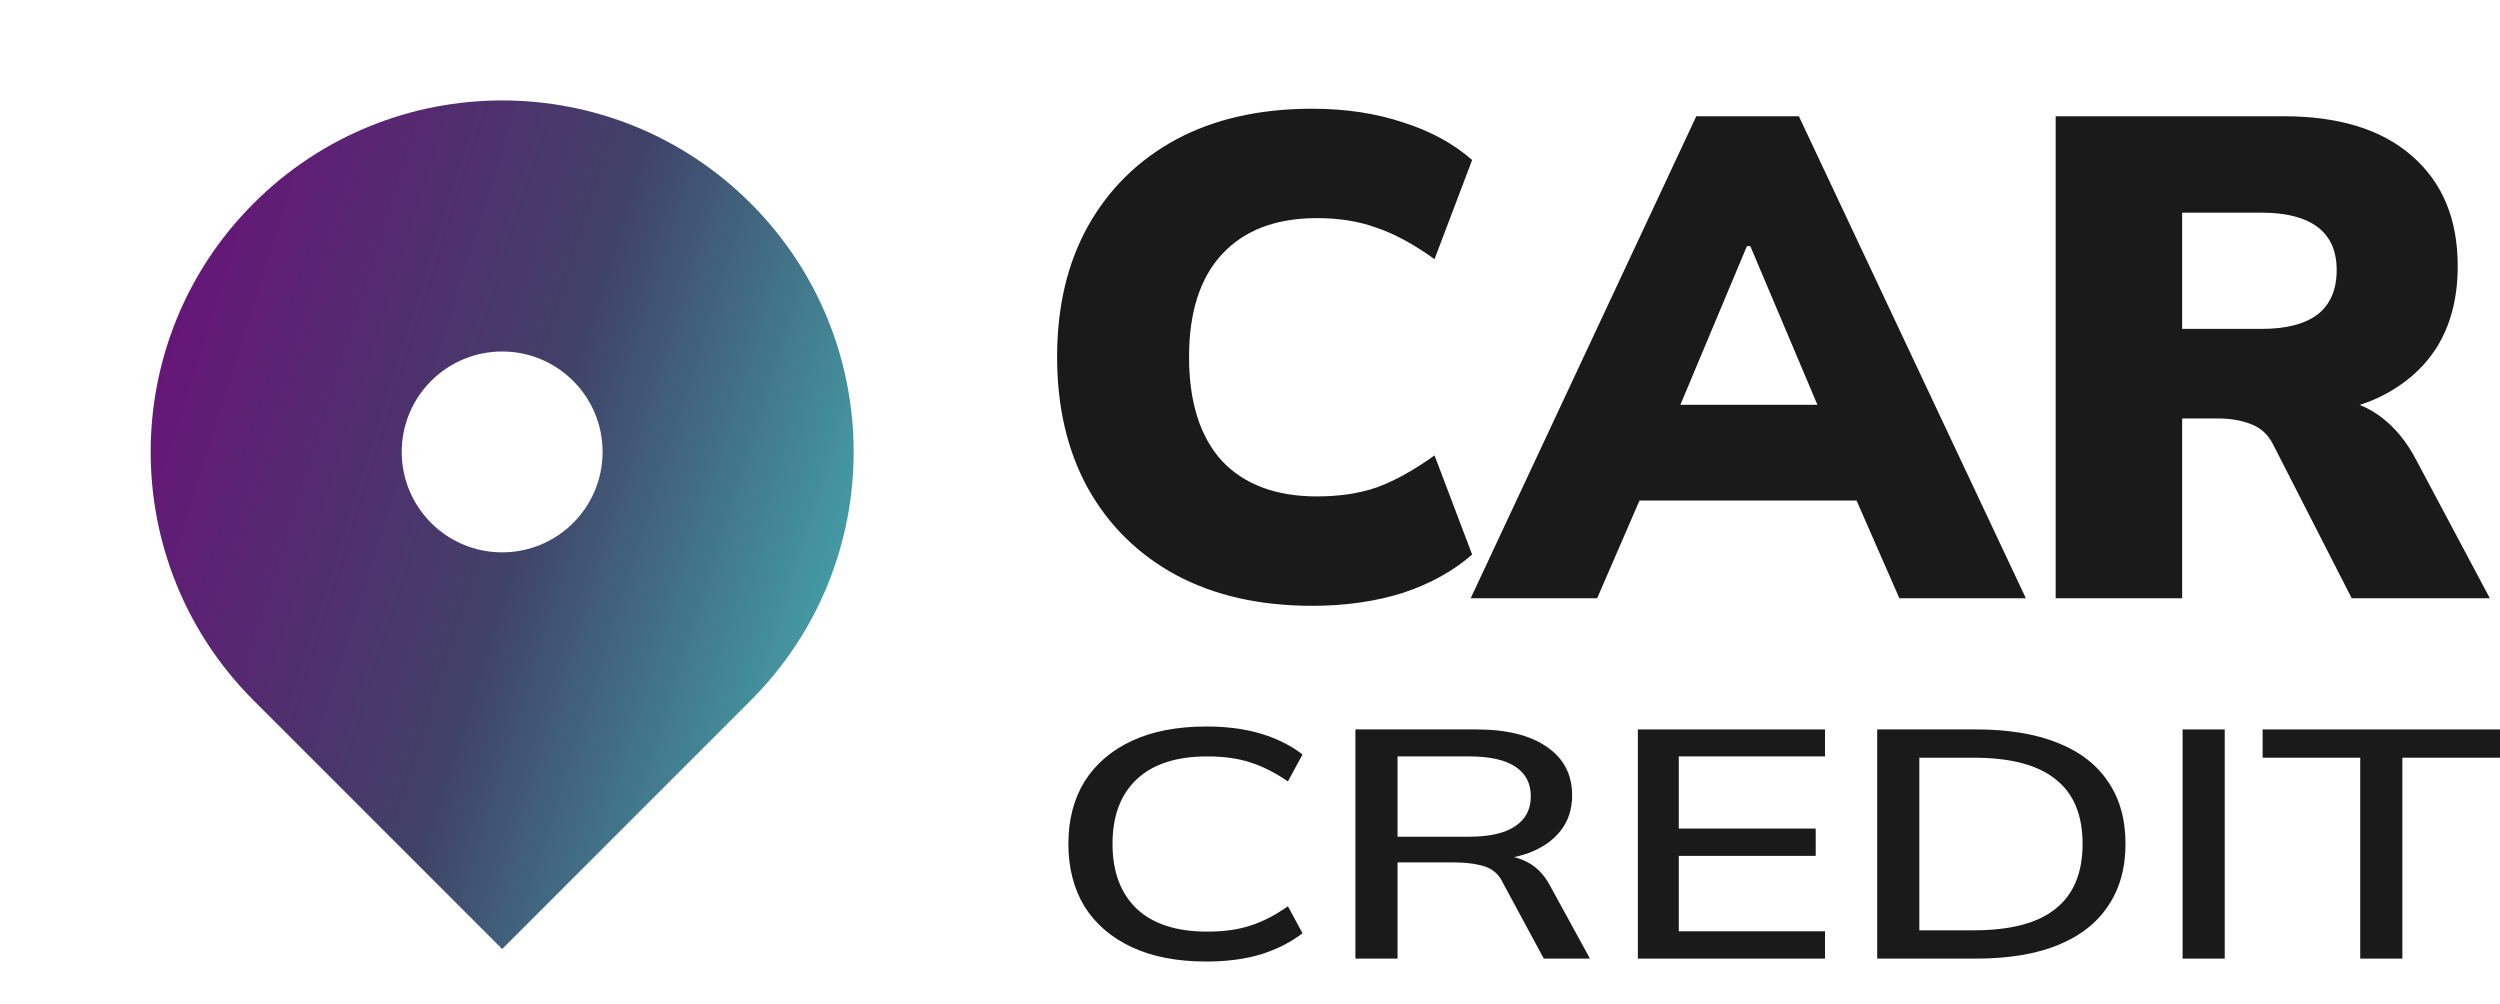 <svg width="117" height="47" viewBox="0 0 117 47" fill="none" xmlns="http://www.w3.org/2000/svg">
<path fill-rule="evenodd" clip-rule="evenodd" d="M11.869 9.518C18.293 3.094 28.709 3.094 35.133 9.518C41.557 15.942 41.557 26.358 35.133 32.782L23.501 44.414L11.869 32.782C5.445 26.358 5.445 15.942 11.869 9.518ZM23.501 25.85C26.096 25.85 28.201 23.746 28.201 21.15C28.201 18.554 26.096 16.45 23.501 16.45C20.905 16.45 18.801 18.554 18.801 21.15C18.801 23.746 20.905 25.85 23.501 25.85Z" fill="url(#paint0_linear_324_4092)"/>
<path d="M61.408 28.352C58.955 28.352 56.832 27.872 55.04 26.912C53.269 25.952 51.893 24.597 50.912 22.848C49.952 21.099 49.472 19.051 49.472 16.704C49.472 14.357 49.952 12.32 50.912 10.592C51.893 8.843 53.269 7.488 55.04 6.528C56.832 5.568 58.955 5.088 61.408 5.088C62.965 5.088 64.384 5.301 65.664 5.728C66.944 6.133 68.021 6.72 68.896 7.488L67.136 12.128C66.155 11.424 65.248 10.933 64.416 10.656C63.605 10.357 62.677 10.208 61.632 10.208C59.712 10.208 58.229 10.773 57.184 11.904C56.16 13.013 55.648 14.613 55.648 16.704C55.648 18.816 56.16 20.437 57.184 21.568C58.229 22.677 59.712 23.232 61.632 23.232C62.677 23.232 63.605 23.093 64.416 22.816C65.248 22.517 66.155 22.016 67.136 21.312L68.896 25.952C68.021 26.72 66.944 27.317 65.664 27.744C64.384 28.149 62.965 28.352 61.408 28.352ZM68.827 28L79.387 5.44H84.187L94.811 28H88.891L86.171 21.792L88.443 23.424H75.195L77.435 21.792L74.747 28H68.827ZM81.755 11.52L78.011 20.448L77.115 18.944H86.491L85.691 20.448L81.915 11.52H81.755ZM96.205 28V5.44H106.861C109.464 5.44 111.469 6.059 112.877 7.296C114.306 8.533 115.021 10.251 115.021 12.448C115.021 13.92 114.701 15.179 114.061 16.224C113.421 17.248 112.493 18.048 111.277 18.624C110.061 19.179 108.61 19.456 106.925 19.456L107.213 18.656H108.813C109.752 18.656 110.584 18.912 111.309 19.424C112.034 19.936 112.632 20.651 113.101 21.568L116.525 28H110.061L106.381 20.8C106.146 20.331 105.794 20.011 105.325 19.84C104.877 19.669 104.365 19.584 103.789 19.584H102.125V28H96.205ZM102.125 15.392H105.837C106.989 15.392 107.864 15.168 108.461 14.72C109.058 14.251 109.357 13.557 109.357 12.64C109.357 11.744 109.058 11.072 108.461 10.624C107.864 10.176 106.989 9.952 105.837 9.952H102.125V15.392Z" fill="#1A1A1A"/>
<path d="M56.465 45C55.1 45 53.937 44.777 52.976 44.331C52.016 43.884 51.276 43.25 50.758 42.429C50.253 41.597 50 40.618 50 39.492C50 38.367 50.253 37.393 50.758 36.571C51.276 35.75 52.016 35.116 52.976 34.669C53.937 34.223 55.1 34 56.465 34C57.413 34 58.259 34.112 59.005 34.335C59.751 34.558 60.402 34.882 60.958 35.308L60.275 36.571C59.669 36.155 59.075 35.856 58.493 35.674C57.925 35.491 57.261 35.4 56.503 35.4C55.062 35.4 53.962 35.755 53.204 36.465C52.446 37.175 52.066 38.184 52.066 39.492C52.066 40.801 52.446 41.815 53.204 42.535C53.962 43.245 55.062 43.6 56.503 43.6C57.261 43.6 57.925 43.509 58.493 43.326C59.075 43.144 59.669 42.84 60.275 42.414L60.958 43.676C60.402 44.102 59.751 44.432 59.005 44.665C58.259 44.888 57.413 45 56.465 45Z" fill="#1A1A1A"/>
<path d="M63.433 44.863V34.137H69.083C70.511 34.137 71.617 34.411 72.4 34.959C73.184 35.496 73.576 36.252 73.576 37.225C73.576 37.864 73.399 38.412 73.045 38.869C72.691 39.325 72.192 39.675 71.547 39.918C70.903 40.152 70.144 40.268 69.272 40.268L69.576 40.025H70.088C70.606 40.025 71.067 40.131 71.472 40.344C71.889 40.557 72.23 40.897 72.495 41.364L74.41 44.863H72.249L70.353 41.349C70.163 40.933 69.866 40.664 69.462 40.542C69.07 40.42 68.584 40.36 68.002 40.36H65.405V44.863H63.433ZM65.405 39.158H68.76C69.708 39.158 70.422 38.995 70.903 38.671C71.396 38.346 71.642 37.88 71.642 37.271C71.642 36.652 71.396 36.186 70.903 35.871C70.422 35.557 69.708 35.4 68.76 35.4H65.405V39.158Z" fill="#1A1A1A"/>
<path d="M76.652 44.863V34.137H85.411V35.4H78.567V38.777H84.975V40.055H78.567V43.585H85.411V44.863H76.652Z" fill="#1A1A1A"/>
<path d="M87.853 44.863V34.137H92.479C93.983 34.137 95.253 34.345 96.289 34.761C97.338 35.177 98.128 35.785 98.659 36.586C99.203 37.378 99.474 38.346 99.474 39.492C99.474 40.628 99.203 41.597 98.659 42.398C98.128 43.2 97.338 43.813 96.289 44.239C95.253 44.655 93.983 44.863 92.479 44.863H87.853ZM89.825 43.539H92.365C94.084 43.539 95.36 43.205 96.195 42.535C97.041 41.866 97.465 40.852 97.465 39.492C97.465 38.133 97.041 37.124 96.195 36.465C95.36 35.795 94.084 35.461 92.365 35.461H89.825V43.539Z" fill="#1A1A1A"/>
<path d="M102.146 44.863V34.137H104.117V44.863H102.146Z" fill="#1A1A1A"/>
<path d="M110.459 44.863V35.461H105.891V34.137H117V35.461H112.431V44.863H110.459Z" fill="#1A1A1A"/>
<defs>
<linearGradient id="paint0_linear_324_4092" x1="9.001" y1="10" x2="41.036" y2="20.101" gradientUnits="userSpaceOnUse">
<stop stop-color="#671578"/>
<stop offset="0.569" stop-color="#404267"/>
<stop offset="1" stop-color="#4499A2"/>
</linearGradient>
</defs>
</svg>
